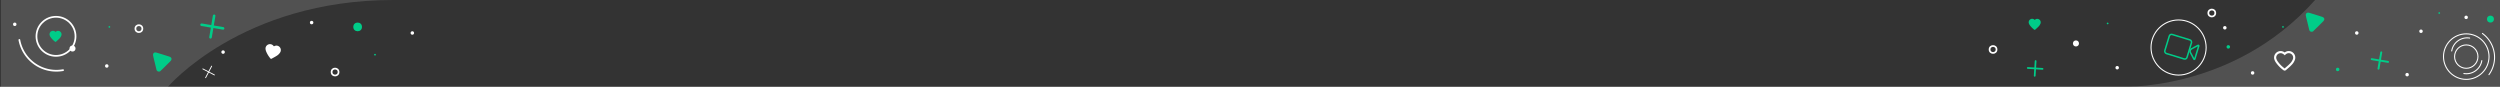 <svg id="Layer_1" data-name="Layer 1" xmlns="http://www.w3.org/2000/svg" viewBox="0 0 1440 50"><rect x="0" y="0" width="1440" height="50" fill="#333333" stroke="none"/><defs><style>.cls-1,.cls-3{fill:#fff;}.cls-1{opacity:0.15;}.cls-10,.cls-11,.cls-12,.cls-13,.cls-2,.cls-5,.cls-6,.cls-7,.cls-9{fill:none;}.cls-12,.cls-13,.cls-2,.cls-9{stroke:#0c8;}.cls-10,.cls-11,.cls-12,.cls-13,.cls-2,.cls-5,.cls-6,.cls-7,.cls-8,.cls-9{stroke-miterlimit:10;}.cls-2{stroke-width:0.87px;}.cls-4{fill:#0c8;}.cls-10,.cls-11,.cls-5,.cls-6,.cls-7,.cls-8{stroke:#fff;}.cls-10,.cls-12,.cls-13,.cls-6,.cls-7,.cls-8,.cls-9{stroke-linecap:round;}.cls-7,.cls-8{stroke-width:0.51px;}.cls-8{fill:#233656;}.cls-9{stroke-width:1.48px;}.cls-10{stroke-width:0.6px;}.cls-11{stroke-width:1.23px;}.cls-12{stroke-width:1px;}.cls-13{stroke-width:1.12px;}</style></defs><path class="cls-1" d="M226.5,0H.5V50H96.71S139.22,0,226.5,0Z"/><path class="cls-1" d="M1440.5,0V50h-221s65.94,4,114-50Z"/><rect class="cls-2" x="1247.93" y="21.19" width="13.35" height="11.47" rx="1.31" transform="translate(62.91 -366.28) rotate(17.03)"/><path class="cls-2" d="M1263.66,34l-1.94-3.65a1.68,1.68,0,0,1,.7-2.27l3.65-1.94a.3.3,0,0,1,.42.34L1264.2,34A.29.29,0,0,1,1263.66,34Z"/><circle class="cls-3" cx="61.5" cy="38" r="1"/><circle class="cls-4" cx="206" cy="15.5" r="2.5"/><circle class="cls-3" cx="179.5" cy="13" r="1"/><circle class="cls-3" cx="237.5" cy="19" r="1"/><circle class="cls-4" cx="216" cy="31.5" r="0.5"/><circle class="cls-4" cx="63" cy="15.5" r="0.5"/><circle class="cls-3" cx="128.5" cy="30" r="1"/><circle class="cls-3" cx="8.5" cy="14" r="1"/><circle class="cls-5" cx="80" cy="16.5" r="2"/><circle class="cls-5" cx="193" cy="41.5" r="2"/><circle class="cls-3" cx="41.76" cy="27.95" r="1.74"/><path class="cls-6" d="M36.32,40.4A21.66,21.66,0,0,1,11.15,23"/><circle class="cls-6" cx="32.25" cy="20.93" r="11.25"/><path class="cls-4" d="M32,18.42a2.17,2.17,0,0,1,1.11-.6,2,2,0,0,1,2.24,2.61,4.88,4.88,0,0,1-1.21,1.85c-.6.61-1.24,1.16-1.87,1.73-.22.19-.32.18-.55,0a11.36,11.36,0,0,1-2.64-2.72,3.79,3.79,0,0,1-.51-1.12,2,2,0,0,1,3.17-2Z"/><path class="cls-3" d="M157.8,26.69a2.77,2.77,0,0,1,1.57-.42,2.57,2.57,0,0,1,2,3.93,6.13,6.13,0,0,1-2.07,2c-.92.58-1.9,1.09-2.86,1.61-.33.19-.46.14-.69-.16a14.53,14.53,0,0,1-2.52-4.19,5.13,5.13,0,0,1-.3-1.55,2.57,2.57,0,0,1,4.56-1.54Z"/><line class="cls-7" x1="116.84" y1="39.69" x2="123.5" y2="43.17"/><line class="cls-8" x1="121.91" y1="38.1" x2="118.43" y2="44.76"/><line class="cls-9" x1="123.35" y1="9.1" x2="121.26" y2="21.49"/><line class="cls-9" x1="128.5" y1="16.34" x2="116.11" y2="14.25"/><path class="cls-4" d="M89.16,36.1c.3,1.27.59,2.54.92,3.8a1.45,1.45,0,0,0,2.62.73c1.84-1.78,3.67-3.59,5.48-5.41,1-1.07.77-2.16-.68-2.63q-3.61-1.16-7.25-2.25c-1.54-.47-2.39.37-2,2C88.53,33.57,88.85,34.84,89.16,36.1Z"/><circle class="cls-3" cx="1297.5" cy="42" r="1"/><circle class="cls-3" cx="1219.5" cy="39" r="1"/><circle class="cls-4" cx="1346.5" cy="40" r="1"/><circle class="cls-4" cx="1283.5" cy="27" r="1"/><circle class="cls-3" cx="1420.5" cy="10" r="1"/><circle class="cls-3" cx="1281.5" cy="16" r="1"/><circle class="cls-4" cx="1315" cy="15.5" r="0.5"/><circle class="cls-4" cx="1405" cy="7.5" r="0.5"/><circle class="cls-4" cx="1214" cy="13.5" r="0.5"/><circle class="cls-3" cx="1394.5" cy="18" r="1"/><circle class="cls-3" cx="1386.5" cy="43" r="1"/><circle class="cls-3" cx="1357.5" cy="19" r="1"/><circle class="cls-4" cx="1434.5" cy="11" r="2"/><circle class="cls-5" cx="1148" cy="28.5" r="2"/><circle class="cls-5" cx="1274" cy="7.5" r="2"/><circle class="cls-3" cx="1195.75" cy="25.02" r="1.74"/><path class="cls-10" d="M1429.53,34.93a9,9,0,0,1-10.34,7.42"/><path class="cls-10" d="M1429.88,19.28A17,17,0,0,1,1433.63,43"/><path class="cls-10" d="M1412.19,29.35a9,9,0,0,1,10.34-7.42"/><circle class="cls-10" cx="1254.86" cy="27.37" r="15.87"/><circle class="cls-10" cx="1420.57" cy="32.61" r="6.73"/><circle class="cls-10" cx="1420.57" cy="32.61" r="13.11"/><path class="cls-4" d="M1172,11.49a2.22,2.22,0,0,1,1.1-.6,2,2,0,0,1,2.25,2.61,5,5,0,0,1-1.21,1.86c-.6.6-1.24,1.15-1.87,1.72-.22.19-.33.18-.55,0a11.32,11.32,0,0,1-2.64-2.71,4,4,0,0,1-.51-1.13,2,2,0,0,1,3.17-2Z"/><path class="cls-11" d="M1316,31a3.5,3.5,0,0,1,1.75-.94,3.17,3.17,0,0,1,3.56,4.12,7.63,7.63,0,0,1-1.92,2.94c-.94,1-2,1.83-3,2.73-.35.3-.51.29-.88,0a18.11,18.11,0,0,1-4.17-4.3,6.14,6.14,0,0,1-.8-1.77,3.15,3.15,0,0,1,5-3.11C1315.75,30.77,1315.87,30.88,1316,31Z"/><line class="cls-12" x1="1172.51" y1="35.16" x2="1171.99" y2="43.66"/><line class="cls-12" x1="1176.5" y1="39.67" x2="1168" y2="39.15"/><line class="cls-13" x1="1371.59" y1="30.16" x2="1370.01" y2="39.56"/><line class="cls-13" x1="1375.5" y1="35.65" x2="1366.1" y2="34.07"/><path class="cls-4" d="M1329.15,13.17c.3,1.27.59,2.54.92,3.8a1.45,1.45,0,0,0,2.62.73c1.84-1.78,3.67-3.59,5.47-5.41,1.06-1.07.78-2.16-.68-2.62q-3.6-1.17-7.25-2.26c-1.54-.46-2.38.37-2,2C1328.52,10.64,1328.84,11.91,1329.15,13.17Z"/></svg>